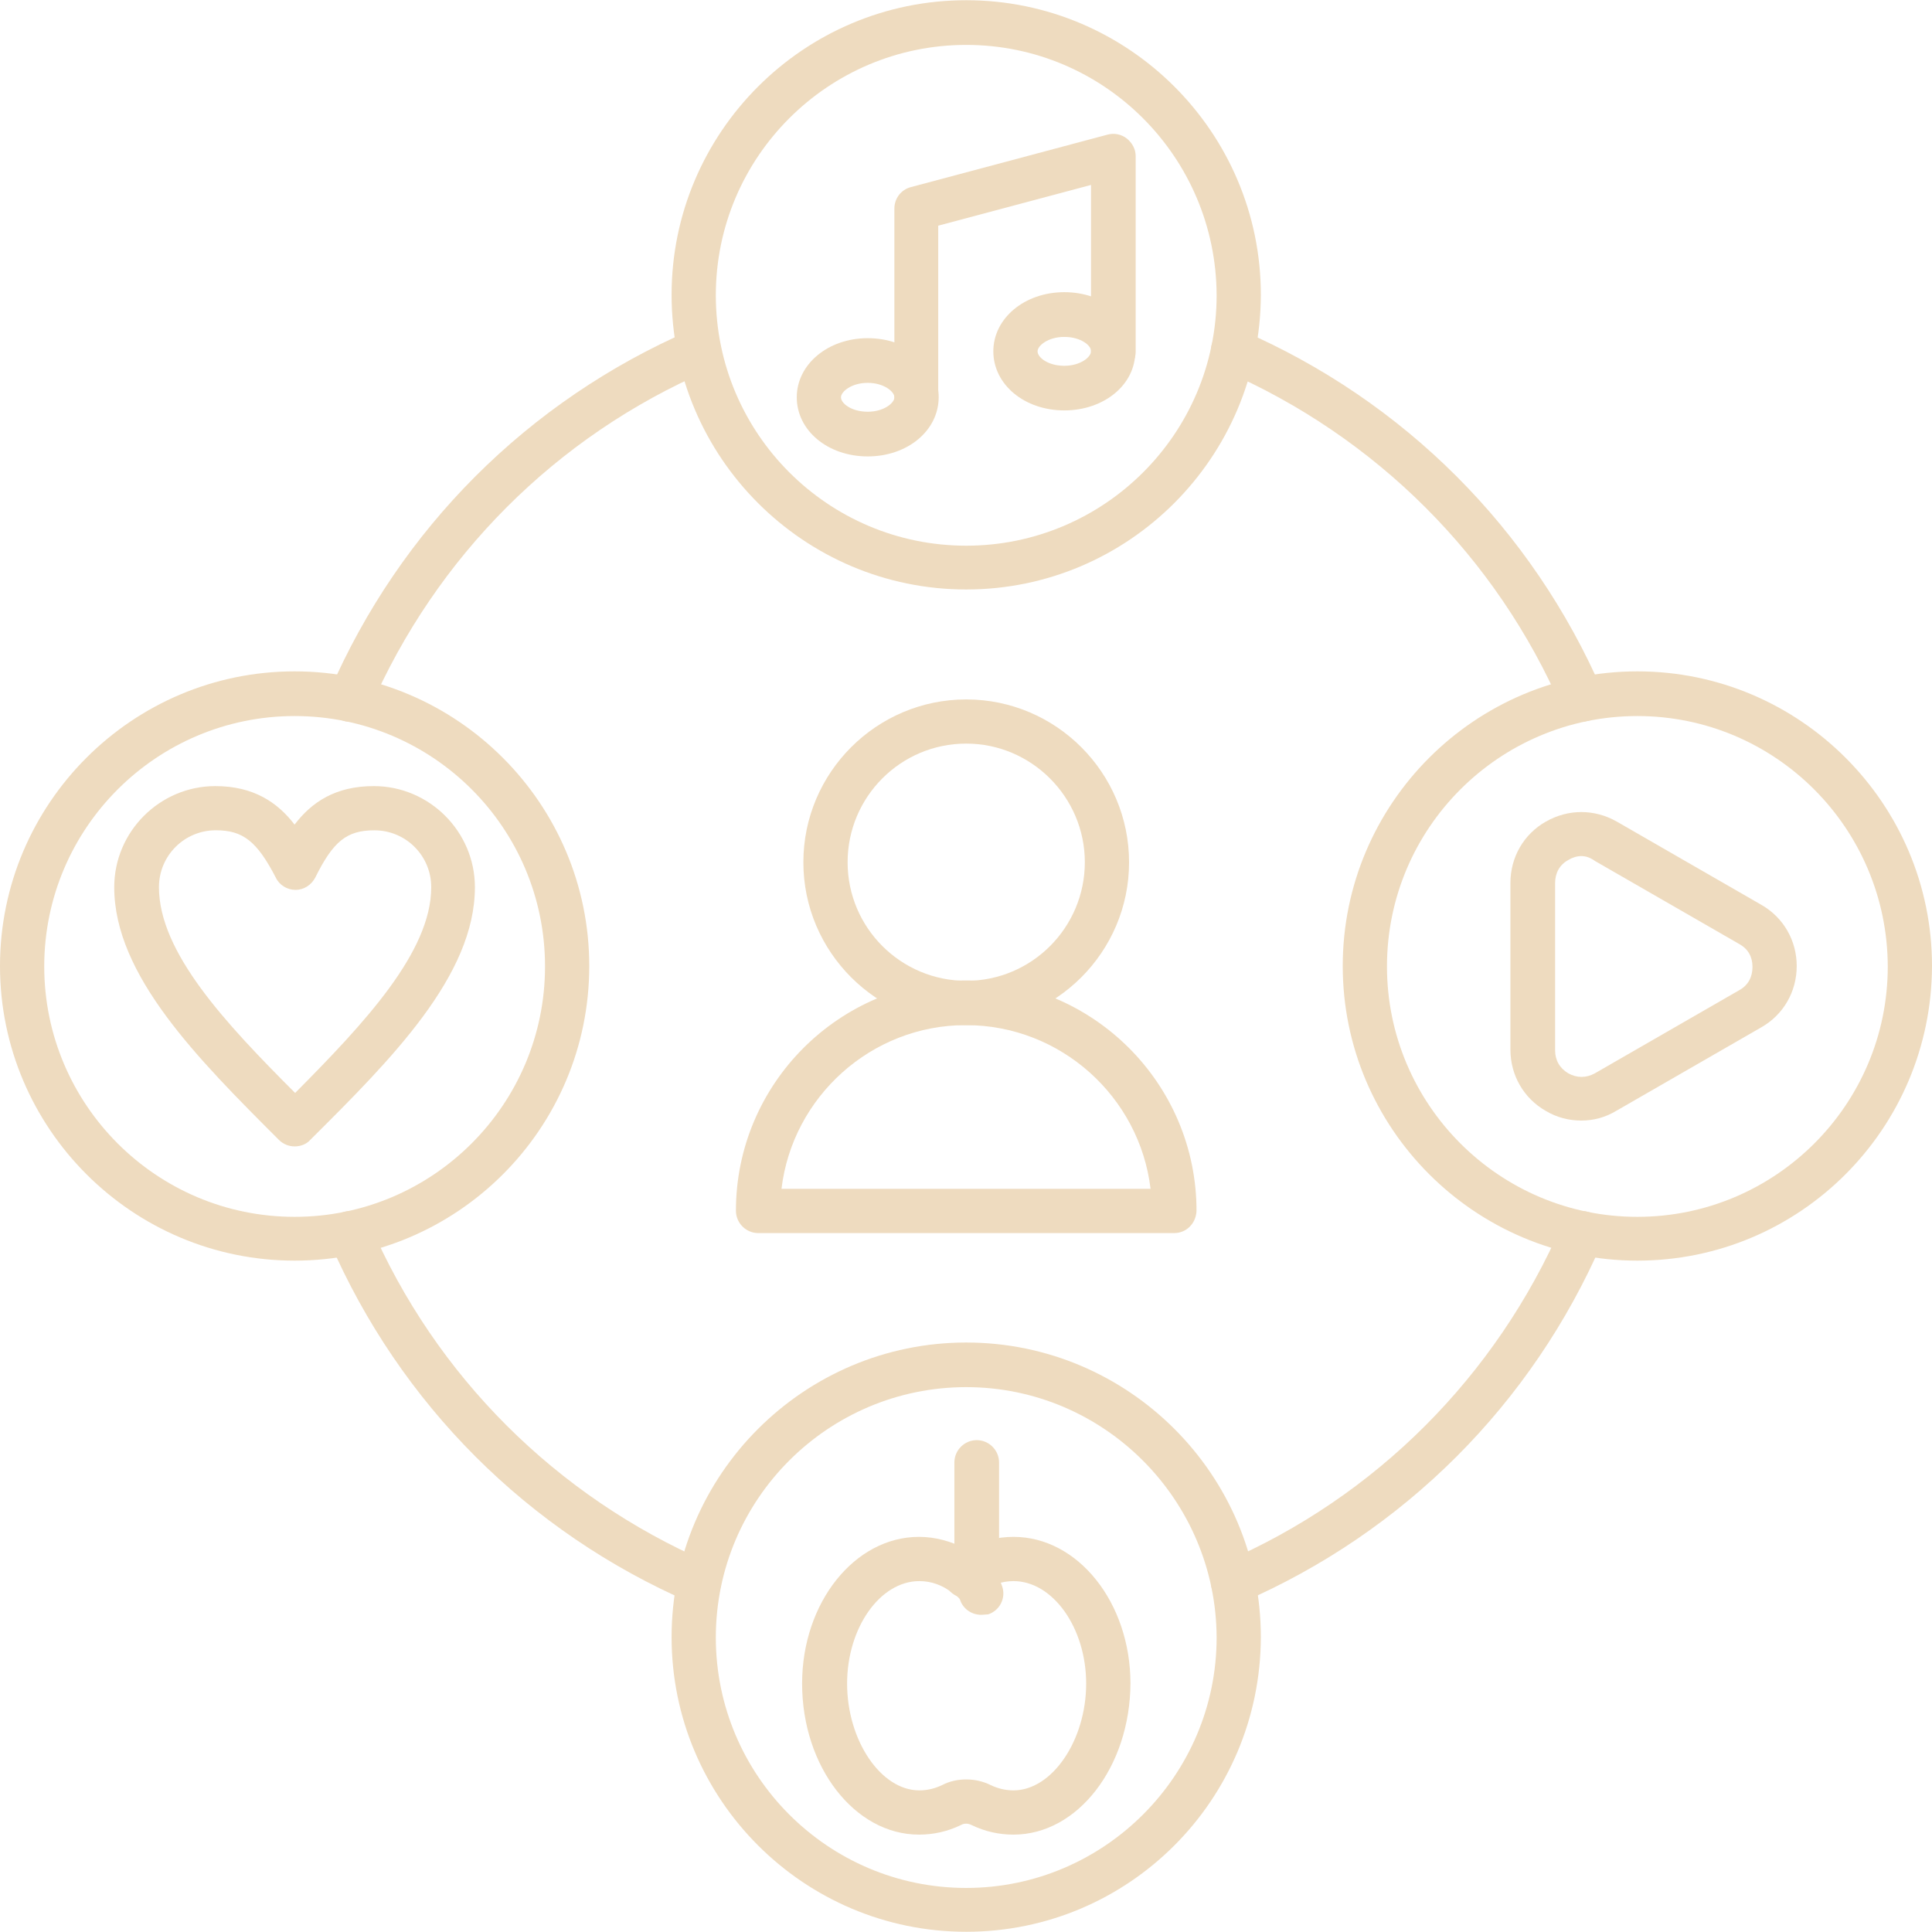 <svg xmlns="http://www.w3.org/2000/svg" xmlns:xlink="http://www.w3.org/1999/xlink" width="500" zoomAndPan="magnify" viewBox="0 0 375 375" height="500" preserveAspectRatio="xMidYMid meet" version="1.0"><path fill="#eedbbf" d="M 67.895 140.082 C 67.301 140.082 66.711 139.996 66.191 139.738 C 63.98 138.801 63.043 136.254 63.98 134.129 C 77.664 102.609 102.48 77.797 134 64.109 C 136.211 63.172 138.672 64.195 139.609 66.32 C 140.547 68.531 139.523 70.992 137.398 71.93 C 107.914 84.676 84.633 108.043 71.801 137.527 C 71.121 139.059 69.598 140.082 67.895 140.082 Z M 307.105 140.082 C 305.402 140.082 303.879 139.145 303.199 137.539 C 290.453 108.055 267.086 84.773 237.602 71.941 C 235.391 71 234.453 68.457 235.391 66.332 C 236.328 64.121 238.875 63.184 241 64.121 C 272.52 77.805 297.336 102.621 311.02 134.141 C 311.957 136.352 310.934 138.812 308.809 139.75 C 308.203 139.91 307.699 140.082 307.105 140.082 Z M 135.703 311.395 C 135.113 311.395 134.52 311.309 134 311.051 C 102.48 297.367 77.664 272.555 63.98 241.031 C 63.043 238.82 64.066 236.363 66.191 235.422 C 68.402 234.484 70.859 235.512 71.801 237.633 C 84.547 267.117 107.914 290.398 137.398 303.234 C 139.609 304.172 140.547 306.715 139.609 308.84 C 138.941 310.457 137.41 311.395 135.703 311.395 Z M 239.297 311.395 C 237.59 311.395 236.07 310.457 235.391 308.852 C 234.453 306.641 235.477 304.184 237.602 303.242 C 267.086 290.496 290.367 267.129 303.199 237.645 C 304.141 235.434 306.684 234.496 308.809 235.434 C 311.02 236.371 311.957 238.918 311.02 241.043 C 297.336 272.562 272.52 297.379 241 311.062 C 240.48 311.309 239.887 311.395 239.297 311.395 Z M 239.297 311.395 " fill-opacity="1" fill-rule="evenodd"/><path fill="#eedbbf" d="M 187.543 8.715 C 160.777 8.715 138.941 30.465 138.941 57.316 C 138.941 84.082 160.691 105.918 187.543 105.918 C 214.309 105.918 236.145 84.168 236.145 57.316 C 236.059 30.465 214.309 8.715 187.543 8.715 Z M 187.543 114.418 C 156.023 114.418 130.355 88.75 130.355 57.23 C 130.355 25.707 156.023 0.043 187.543 0.043 C 219.066 0.043 244.73 25.707 244.73 57.23 C 244.645 88.762 219.066 114.418 187.543 114.418 Z M 187.543 114.418 " fill-opacity="1" fill-rule="evenodd"/><path fill="#eedbbf" d="M 187.543 269.242 C 160.777 269.242 138.941 290.992 138.941 317.844 C 138.941 344.609 160.691 366.449 187.543 366.449 C 214.309 366.449 236.145 344.609 236.145 317.844 C 236.059 291.09 214.309 269.242 187.543 269.242 Z M 187.543 374.957 C 156.023 374.957 130.355 349.293 130.355 317.77 C 130.355 286.25 156.023 260.582 187.543 260.582 C 219.066 260.582 244.73 286.25 244.73 317.77 C 244.645 349.379 219.066 374.957 187.543 374.957 Z M 187.543 374.957 " fill-opacity="1" fill-rule="evenodd"/><path fill="#eedbbf" d="M 57.188 138.984 C 30.422 138.984 8.586 160.734 8.586 187.586 C 8.586 214.352 30.336 236.188 57.188 236.188 C 83.953 236.188 105.789 214.438 105.789 187.586 C 105.789 160.734 84.039 138.984 57.188 138.984 Z M 57.188 244.688 C 25.664 244.688 0 219.02 0 187.5 C 0 155.98 25.664 130.312 57.188 130.312 C 88.707 130.312 114.375 155.98 114.375 187.5 C 114.375 219.109 88.719 244.688 57.188 244.688 Z M 57.188 244.688 " fill-opacity="1" fill-rule="evenodd"/><path fill="#eedbbf" d="M 317.812 138.984 C 291.047 138.984 269.211 160.734 269.211 187.586 C 269.211 214.352 290.961 236.188 317.812 236.188 C 344.578 236.188 366.414 214.438 366.414 187.586 C 366.328 160.734 344.578 138.984 317.812 138.984 Z M 317.812 244.688 C 286.293 244.688 260.625 219.02 260.625 187.5 C 260.625 155.98 286.293 130.312 317.812 130.312 C 349.336 130.312 375 155.98 375 187.5 C 374.914 219.109 349.336 244.688 317.812 244.688 Z M 317.812 244.688 " fill-opacity="1" fill-rule="evenodd"/><path fill="#eedbbf" d="M 177.934 81.449 C 175.551 81.449 173.598 79.5 173.598 77.117 L 173.598 40.492 C 173.598 38.543 174.871 36.836 176.75 36.332 L 214.988 26.129 C 216.262 25.785 217.621 26.043 218.73 26.895 C 219.754 27.746 220.434 28.934 220.434 30.293 L 220.434 68.273 C 220.434 70.656 218.48 72.609 216.098 72.609 C 213.715 72.609 211.766 70.656 211.766 68.273 L 211.766 35.898 L 182.109 43.805 L 182.109 77.203 C 182.184 79.5 180.23 81.449 177.934 81.449 Z M 177.934 81.449 " fill-opacity="1" fill-rule="evenodd"/><path fill="#eedbbf" d="M 168.422 74.312 C 165.273 74.312 163.234 76.016 163.234 77.117 C 163.234 78.301 165.273 79.918 168.422 79.918 C 171.57 79.918 173.609 78.215 173.609 77.117 C 173.609 76.016 171.562 74.312 168.422 74.312 Z M 168.422 88.59 C 160.691 88.59 154.652 83.574 154.652 77.117 C 154.652 70.742 160.68 65.641 168.422 65.641 C 176.156 65.641 182.195 70.656 182.195 77.117 C 182.184 83.574 176.156 88.59 168.422 88.59 Z M 168.422 88.59 " fill-opacity="1" fill-rule="evenodd"/><path fill="#eedbbf" d="M 206.578 65.395 C 203.43 65.395 201.391 67.098 201.391 68.199 C 201.391 69.383 203.43 71 206.578 71 C 209.727 71 211.766 69.297 211.766 68.199 C 211.852 67.086 209.801 65.395 206.578 65.395 Z M 206.578 79.66 C 198.844 79.66 192.805 74.645 192.805 68.188 C 192.805 61.812 198.832 56.711 206.578 56.711 C 214.309 56.711 220.348 61.727 220.348 68.188 C 220.422 74.645 214.309 79.66 206.578 79.66 Z M 206.578 79.66 " fill-opacity="1" fill-rule="evenodd"/><path fill="#eedbbf" d="M 187.543 345.387 C 189.16 345.387 190.766 345.73 192.301 346.488 C 193.742 347.168 195.188 347.512 196.719 347.512 C 204.195 347.512 210.824 337.828 210.824 326.773 C 210.824 315.98 204.367 306.891 196.719 306.891 C 194.422 306.891 192.211 307.656 190.176 309.273 C 188.645 310.457 186.52 310.457 184.988 309.273 C 182.949 307.656 180.738 306.891 178.441 306.891 C 170.797 306.891 164.422 315.98 164.422 326.773 C 164.422 337.816 170.969 347.512 178.441 347.512 C 179.973 347.512 181.418 347.168 182.863 346.488 C 184.309 345.723 185.926 345.387 187.543 345.387 Z M 196.719 356.098 C 193.918 356.098 191.199 355.504 188.566 354.23 C 187.887 353.887 187.121 353.887 186.531 354.23 C 183.898 355.504 181.18 356.098 178.375 356.098 C 165.891 356.098 155.688 342.93 155.688 326.773 C 155.688 311.051 165.891 298.305 178.375 298.305 C 181.527 298.305 184.664 299.156 187.555 300.688 C 190.445 299.07 193.582 298.305 196.73 298.305 C 209.219 298.305 219.422 311.051 219.422 326.773 C 219.324 342.918 209.207 356.098 196.719 356.098 Z M 196.719 356.098 " fill-opacity="1" fill-rule="evenodd"/><path fill="#eedbbf" d="M 189.582 308.766 C 187.199 308.766 185.246 306.812 185.246 304.43 L 185.246 283.863 C 185.246 281.48 187.199 279.531 189.582 279.531 C 191.965 279.531 193.918 281.48 193.918 283.863 L 193.918 304.43 C 193.832 306.801 191.965 308.766 189.582 308.766 Z M 189.582 308.766 " fill-opacity="1" fill-rule="evenodd"/><path fill="#eedbbf" d="M 190.434 313.434 C 188.652 313.434 186.949 312.336 186.355 310.543 C 186.27 310.199 185.59 309.691 185.504 309.691 C 183.379 308.594 182.613 306.035 183.727 303.914 C 184.824 301.789 187.383 301.023 189.504 302.133 C 190.098 302.477 193.336 304.258 194.52 307.914 C 195.285 310.125 194.102 312.582 191.805 313.348 C 191.359 313.348 190.941 313.434 190.434 313.434 Z M 190.434 313.434 " fill-opacity="1" fill-rule="evenodd"/><path fill="#eedbbf" d="M 41.895 161.156 C 35.781 161.156 30.852 166.082 30.852 172.199 C 30.852 184.859 43.773 198.629 57.285 212.141 C 70.699 198.629 83.703 184.781 83.703 172.207 C 83.703 166.094 78.777 161.164 72.66 161.164 C 67.312 161.164 64.672 163.289 61.188 170.344 C 60.422 171.789 58.977 172.727 57.359 172.727 C 55.742 172.727 54.211 171.789 53.531 170.344 C 49.875 163.281 47.156 161.156 41.895 161.156 Z M 57.188 222.516 C 56.086 222.516 54.977 222.094 54.125 221.242 C 38.402 205.52 22.172 189.289 22.172 172.207 C 22.172 161.414 31.016 152.582 41.797 152.582 C 49.195 152.582 53.867 155.73 57.176 160.055 C 60.488 155.719 65.082 152.582 72.555 152.582 C 83.348 152.582 92.18 161.426 92.18 172.207 C 92.18 189.375 75.949 205.605 60.227 221.242 C 59.484 222.086 58.375 222.516 57.188 222.516 Z M 57.188 222.516 " fill-opacity="1" fill-rule="evenodd"/><path fill="#eedbbf" d="M 306.934 166.168 C 306.078 166.168 305.227 166.43 304.387 166.934 C 302.684 167.875 301.844 169.48 301.844 171.441 L 301.844 203.816 C 301.844 205.77 302.695 207.301 304.387 208.324 C 306.09 209.262 307.871 209.262 309.574 208.324 L 337.613 192.18 C 339.316 191.242 340.156 189.637 340.156 187.672 C 340.156 185.719 339.305 184.188 337.613 183.25 L 309.574 167.109 C 308.637 166.43 307.785 166.168 306.934 166.168 Z M 306.934 217.5 C 304.547 217.5 302.176 216.906 300.051 215.637 C 295.715 213.164 293.172 208.668 293.172 203.742 L 293.172 171.367 C 293.172 166.438 295.715 161.93 300.051 159.473 C 304.387 157.004 309.488 157.004 313.824 159.473 L 341.859 175.617 C 346.195 178.086 348.742 182.582 348.742 187.512 C 348.742 192.438 346.195 196.945 341.859 199.406 L 313.824 215.551 C 311.613 216.898 309.316 217.5 306.934 217.5 Z M 306.934 217.5 " fill-opacity="1" fill-rule="evenodd"/><path fill="#eedbbf" d="M 151.688 230.754 L 223.324 230.754 C 221.199 212.906 205.906 198.973 187.469 198.973 C 169.102 198.973 153.812 212.906 151.688 230.754 Z M 227.906 239.34 L 147.18 239.34 C 144.797 239.34 142.844 237.387 142.844 235.004 C 142.844 210.363 162.902 190.305 187.543 190.305 C 212.184 190.305 232.242 210.363 232.242 235.004 C 232.156 237.461 230.281 239.34 227.906 239.34 Z M 227.906 239.34 " fill-opacity="1" fill-rule="evenodd"/><path fill="#eedbbf" d="M 187.543 144.332 C 174.797 144.332 164.52 154.695 164.52 167.355 C 164.52 180.102 174.883 190.379 187.543 190.379 C 200.289 190.379 210.566 180.016 210.566 167.355 C 210.566 154.695 200.203 144.332 187.543 144.332 Z M 187.543 198.973 C 170.129 198.973 155.934 184.781 155.934 167.367 C 155.934 149.949 170.129 135.758 187.543 135.758 C 204.961 135.758 219.152 149.949 219.152 167.367 C 219.152 184.781 204.961 198.973 187.543 198.973 Z M 187.543 198.973 " fill-opacity="1" fill-rule="evenodd"/></svg>